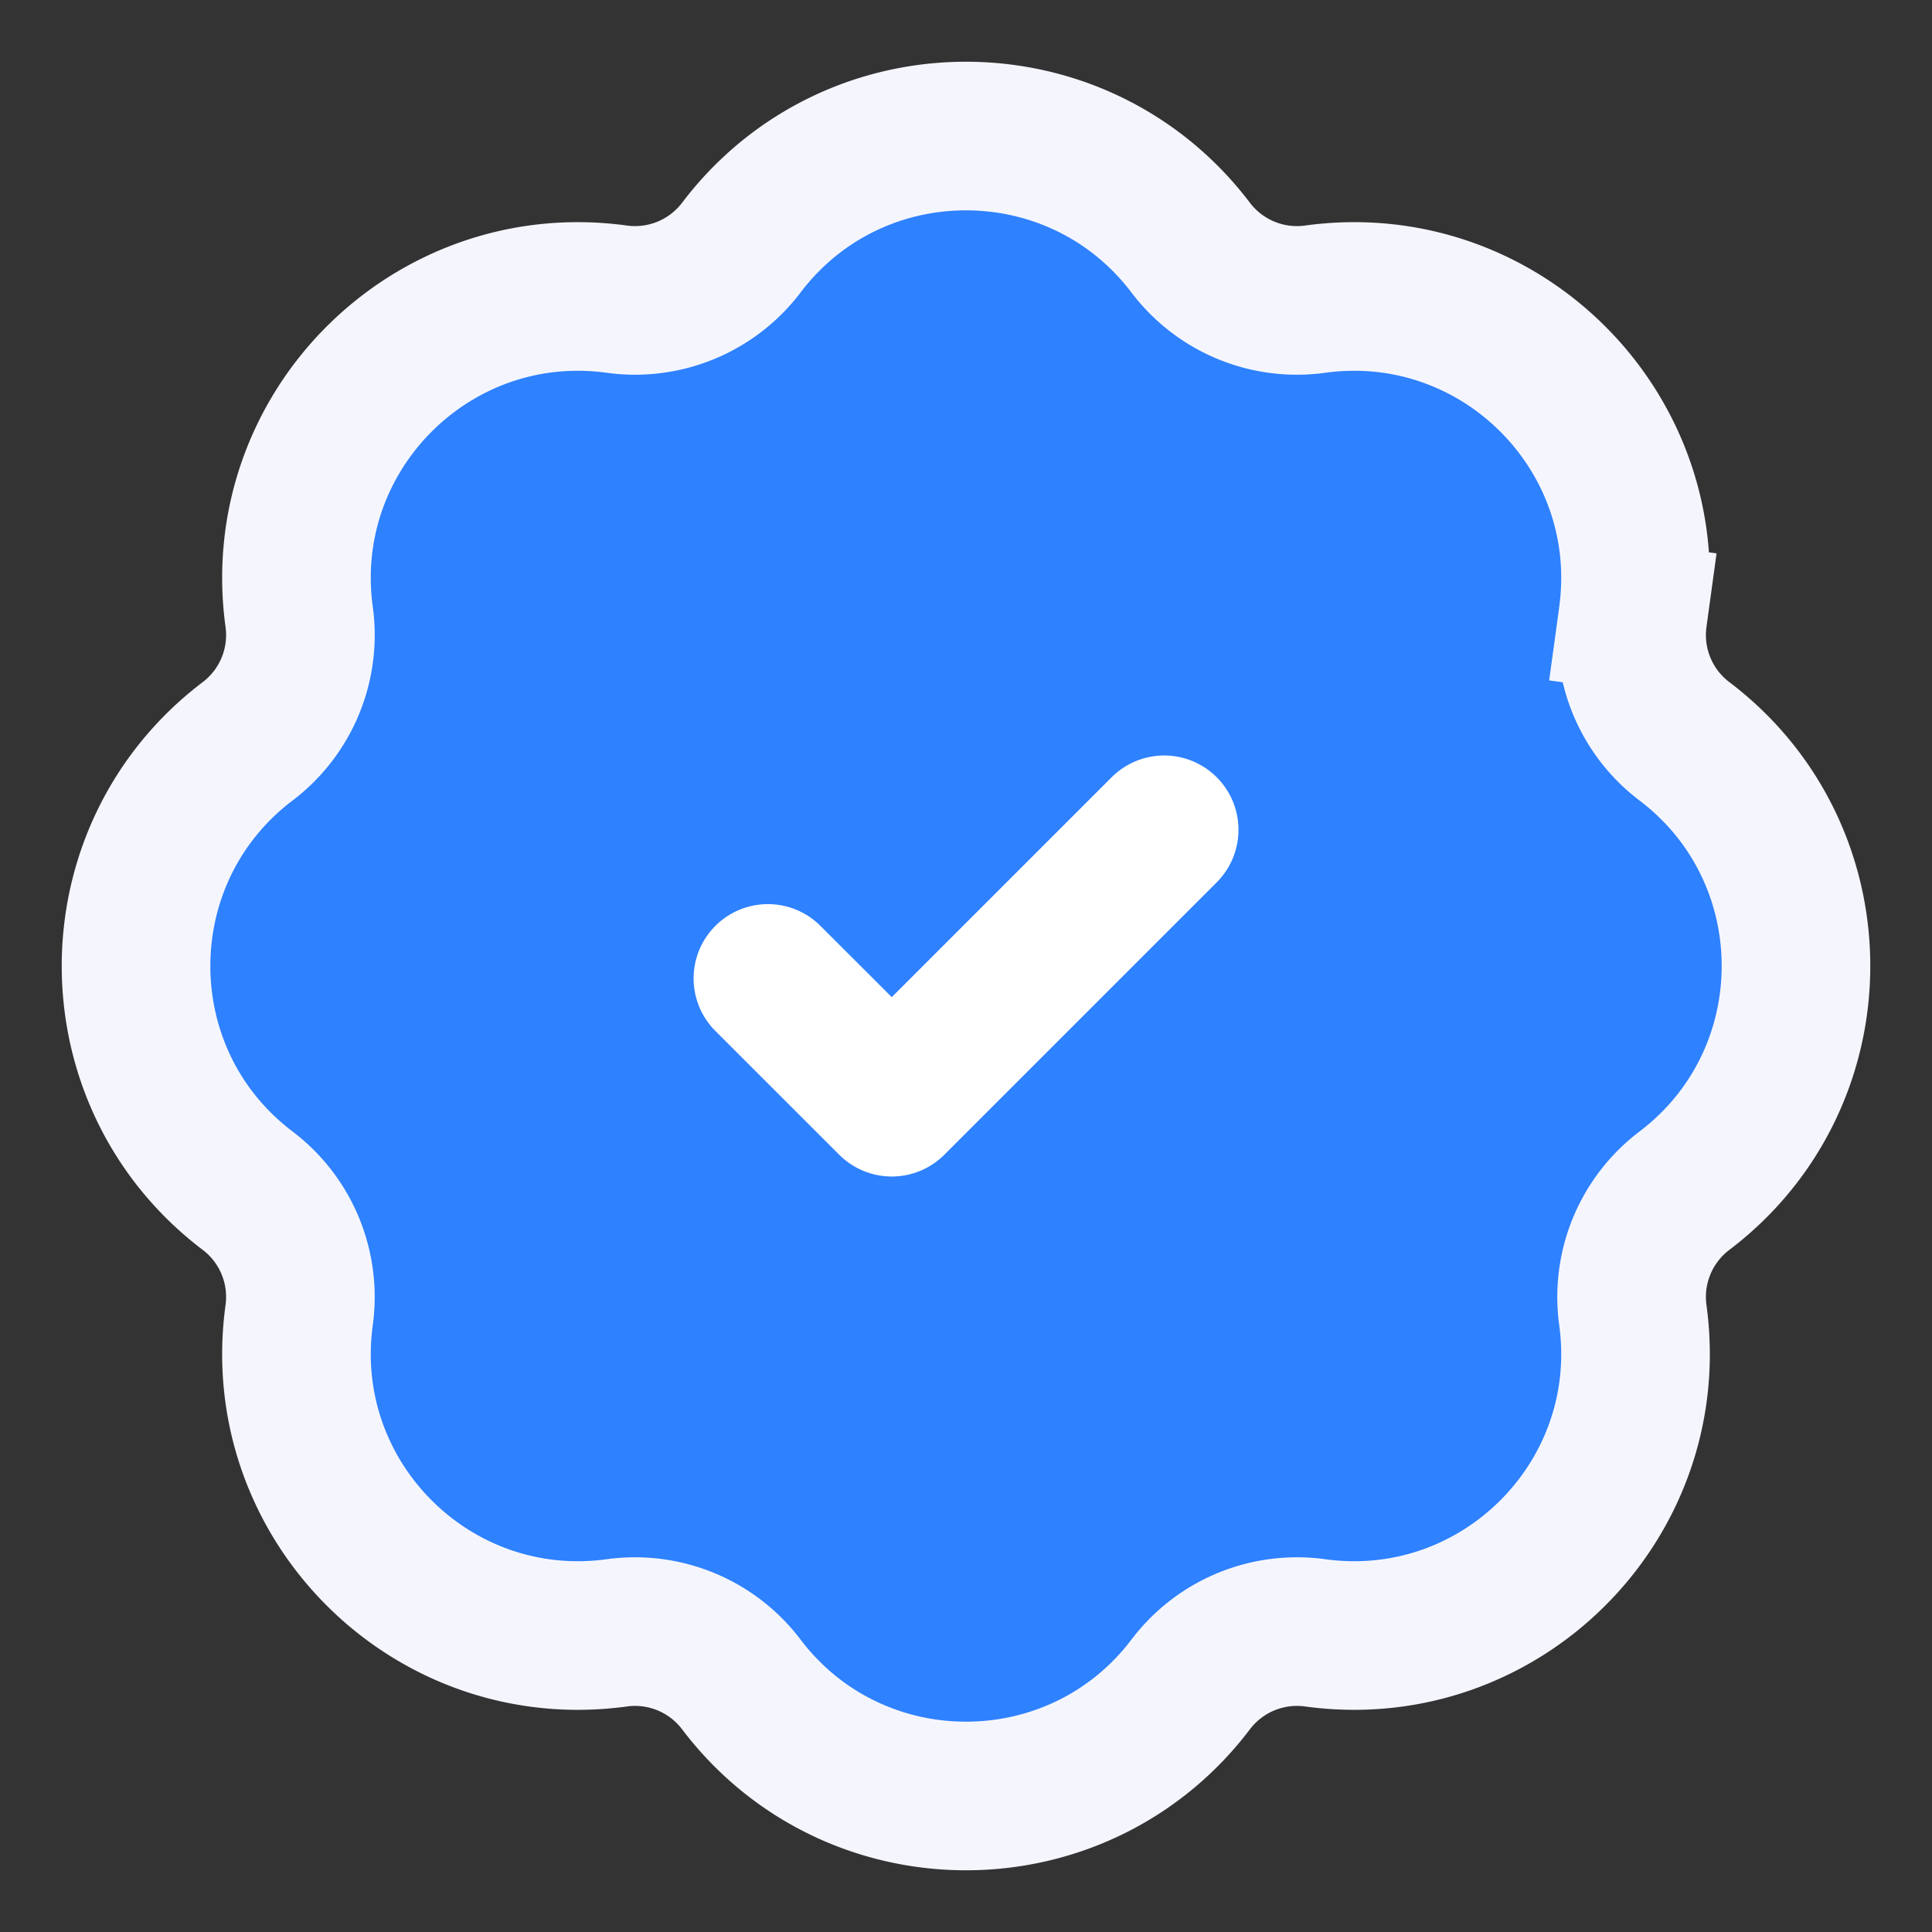 <svg width="26" height="26" fill="none" xmlns="http://www.w3.org/2000/svg"><rect width="100%" height="100%" fill="#333333" stroke="none"/><path d="M21.974 8.302l-.99-.136.99.136c.342-2.49-1.786-4.618-4.276-4.276a1.794 1.794 0 01-1.674-.693c-1.519-2.003-4.53-2.003-6.048 0a1.795 1.795 0 01-1.674.693c-2.49-.342-4.618 1.786-4.276 4.276a1.795 1.795 0 01-.693 1.674c-2.003 1.519-2.003 4.53 0 6.048.516.391.781 1.031.693 1.674-.342 2.49 1.786 4.618 4.276 4.276a1.794 1.794 0 011.674.694c1.519 2.002 4.53 2.002 6.048 0a1.794 1.794 0 011.674-.694c2.49.342 4.618-1.786 4.276-4.276a1.794 1.794 0 01.694-1.674c2.002-1.519 2.002-4.53 0-6.048a1.794 1.794 0 01-.694-1.674z" fill="#2E81FF" stroke="#F5F6FD" stroke-width="2"/><path d="M15.667 11.167l-3.666 3.666-1.667-1.666" stroke="#fff" stroke-width="2" stroke-linecap="round" stroke-linejoin="round"/></svg>